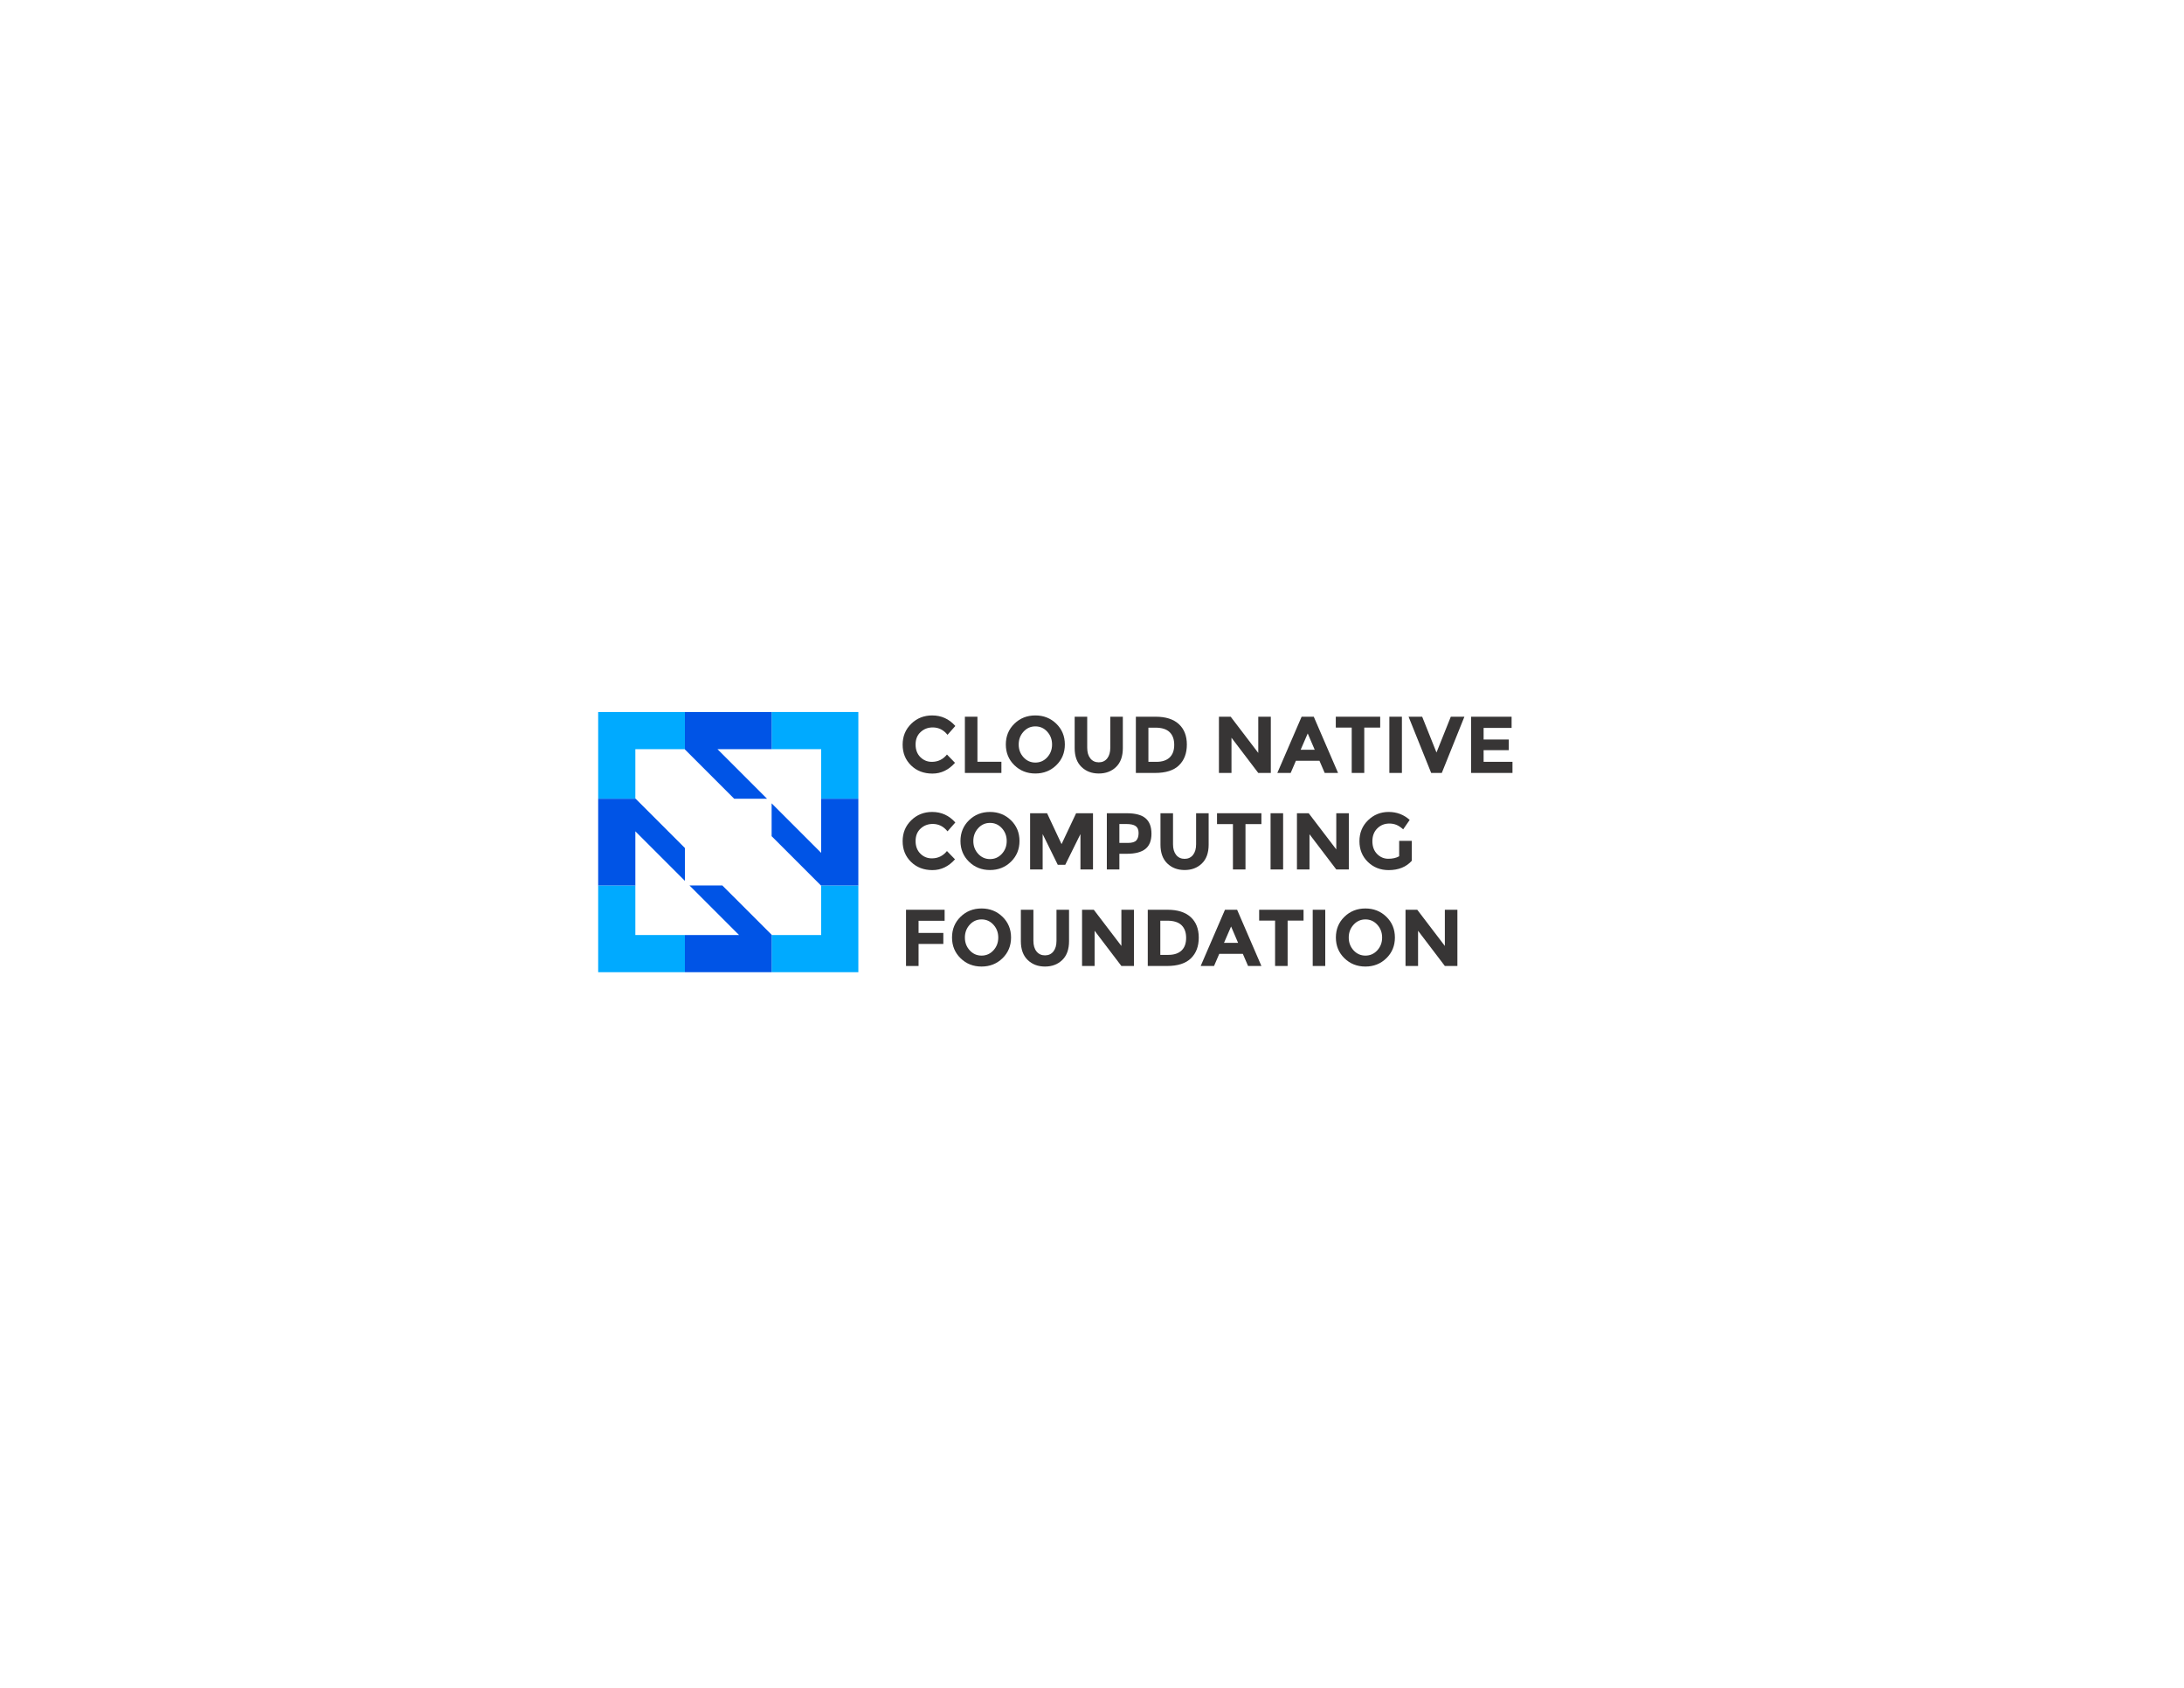 <?xml version="1.0" encoding="UTF-8" standalone="no"?>
<svg
   xmlns:dc="http://purl.org/dc/elements/1.1/"
   xmlns:cc="http://creativecommons.org/ns#"
   xmlns:rdf="http://www.w3.org/1999/02/22-rdf-syntax-ns#"
   xmlns:svg="http://www.w3.org/2000/svg"
   xmlns="http://www.w3.org/2000/svg"
   viewBox="0 0 1056 816"
   height="816"
   width="1056"
   xml:space="preserve"
   id="svg2"
   version="1.1"><defs
     id="defs6"><clipPath
       id="clipPath18"
       clipPathUnits="userSpaceOnUse"><path
         id="path16"
         d="M 0,612 H 792 V 0 H 0 Z" /></clipPath></defs><g
     transform="matrix(1.333,0,0,-1.333,0,816)"
     id="g10"><g
       id="g12"><g
         clip-path="url(#clipPath18)"
         id="g14"><g
           transform="translate(338.002,335.845)"
           id="g20"><path
             id="path22"
             style="fill:#373535;fill-opacity:1;fill-rule:nonzero;stroke:none"
             d="M 0,0 C 2.236,0 4.064,0.885 5.484,2.654 L 8.401,-0.35 C 6.087,-2.957 3.359,-4.259 0.219,-4.259 c -3.141,0 -5.728,0.991 -7.76,2.975 -2.032,1.984 -3.049,4.488 -3.049,7.512 0,3.024 1.036,5.547 3.108,7.57 2.071,2.023 4.603,3.034 7.598,3.034 3.345,0 6.146,-1.274 8.403,-3.821 L 5.688,9.802 c -1.439,1.789 -3.228,2.683 -5.367,2.683 -1.712,0 -3.175,-0.559 -4.39,-1.677 C -5.285,9.689 -5.893,8.183 -5.893,6.287 -5.893,4.39 -5.319,2.868 -4.172,1.721 -3.024,0.573 -1.634,0 0,0" /></g><g
           transform="translate(349.991,331.819)"
           id="g24"><path
             id="path26"
             style="fill:#373535;fill-opacity:1;fill-rule:nonzero;stroke:none"
             d="M 0,0 V 20.391 H 4.551 V 4.055 h 8.693 V 0 Z" /></g><g
           transform="translate(381.614,342.132)"
           id="g28"><path
             id="path30"
             style="fill:#373535;fill-opacity:1;fill-rule:nonzero;stroke:none"
             d="m 0,0 c 0,1.818 -0.584,3.369 -1.751,4.653 -1.167,1.283 -2.602,1.925 -4.303,1.925 -1.702,0 -3.135,-0.642 -4.302,-1.925 -1.167,-1.284 -1.75,-2.835 -1.75,-4.653 0,-1.819 0.583,-3.365 1.75,-4.639 1.167,-1.274 2.6,-1.91 4.302,-1.91 1.701,0 3.136,0.636 4.303,1.91 C -0.584,-3.365 0,-1.819 0,0 m 1.546,-7.498 c -2.062,-2.012 -4.6,-3.019 -7.614,-3.019 -3.015,0 -5.553,1.007 -7.614,3.019 -2.062,2.014 -3.092,4.517 -3.092,7.512 0,2.995 1.03,5.499 3.092,7.512 2.061,2.013 4.599,3.019 7.614,3.019 3.014,0 5.552,-1.006 7.614,-3.019 2.06,-2.013 3.092,-4.517 3.092,-7.512 0,-2.995 -1.032,-5.498 -3.092,-7.512" /></g><g
           transform="translate(395.499,337.085)"
           id="g32"><path
             id="path34"
             style="fill:#373535;fill-opacity:1;fill-rule:nonzero;stroke:none"
             d="m 0,0 c 0.759,-0.944 1.78,-1.415 3.063,-1.415 1.284,0 2.3,0.471 3.049,1.415 0.748,0.943 1.123,2.231 1.123,3.865 v 11.26 h 4.551 V 3.719 c 0,-2.956 -0.817,-5.226 -2.451,-6.811 C 7.702,-4.678 5.611,-5.47 3.063,-5.47 c -2.547,0 -4.643,0.797 -6.287,2.392 -1.643,1.595 -2.464,3.861 -2.464,6.797 v 11.406 h 4.55 V 3.865 C -1.138,2.231 -0.758,0.943 0,0" /></g><g
           transform="translate(424.247,337.42)"
           id="g36"><path
             id="path38"
             style="fill:#373535;fill-opacity:1;fill-rule:nonzero;stroke:none"
             d="m 0,0 c 1.118,1.05 1.678,2.577 1.678,4.58 0,2.003 -0.56,3.545 -1.678,4.624 -1.118,1.079 -2.834,1.619 -5.148,1.619 H -7.687 V -1.575 h 2.888 C -2.718,-1.575 -1.118,-1.05 0,0 M 3.341,12.121 C 5.285,10.341 6.258,7.866 6.258,4.697 6.258,1.526 5.31,-0.982 3.413,-2.83 1.518,-4.678 -1.376,-5.601 -5.266,-5.601 h -6.971 V 14.79 h 7.205 c 3.636,0 6.428,-0.89 8.373,-2.669" /></g><g
           transform="translate(456.409,352.21)"
           id="g40"><path
             id="path42"
             style="fill:#373535;fill-opacity:1;fill-rule:nonzero;stroke:none"
             d="M 0,0 H 4.551 V -20.391 H 0 l -9.714,12.777 v -12.777 h -4.551 V 0 h 4.259 L 0,-13.127 Z" /></g><g
           transform="translate(474.35,346.143)"
           id="g44"><path
             id="path46"
             style="fill:#373535;fill-opacity:1;fill-rule:nonzero;stroke:none"
             d="M 0,0 -2.566,-5.922 H 2.538 Z M 6.155,-14.323 4.26,-9.918 h -8.548 l -1.897,-4.405 h -4.841 l 8.809,20.391 h 4.405 l 8.81,-20.391 z" /></g><g
           transform="translate(494.857,348.272)"
           id="g48"><path
             id="path50"
             style="fill:#373535;fill-opacity:1;fill-rule:nonzero;stroke:none"
             d="M 0,0 V -16.453 H -4.551 V 0 h -5.776 V 3.938 H 5.776 L 5.776,0 Z" /></g><path
           id="path52"
           style="fill:#373535;fill-opacity:1;fill-rule:nonzero;stroke:none"
           d="m 503.959,352.21 h 4.551 v -20.391 h -4.551 z" /><g
           transform="translate(521.054,339.229)"
           id="g54"><path
             id="path56"
             style="fill:#373535;fill-opacity:1;fill-rule:nonzero;stroke:none"
             d="m 0,0 5.192,12.981 h 4.931 L 1.926,-7.41 h -3.852 l -8.197,20.391 h 4.931 z" /></g><g
           transform="translate(548.3,352.21)"
           id="g58"><path
             id="path60"
             style="fill:#373535;fill-opacity:1;fill-rule:nonzero;stroke:none"
             d="m 0,0 v -4.055 h -10.152 v -4.2 h 9.131 v -3.88 h -9.131 v -4.23 H 0.32 v -4.026 H -14.703 V 0 Z" /></g><g
           transform="translate(338.002,300.839)"
           id="g62"><path
             id="path64"
             style="fill:#373535;fill-opacity:1;fill-rule:nonzero;stroke:none"
             d="M 0,0 C 2.236,0 4.064,0.885 5.484,2.655 L 8.401,-0.35 C 6.087,-2.956 3.359,-4.259 0.219,-4.259 c -3.141,0 -5.728,0.992 -7.76,2.976 -2.032,1.983 -3.049,4.487 -3.049,7.512 0,3.023 1.036,5.547 3.108,7.57 2.071,2.022 4.603,3.034 7.598,3.034 3.345,0 6.146,-1.274 8.403,-3.822 L 5.688,9.802 c -1.439,1.789 -3.228,2.684 -5.367,2.684 -1.712,0 -3.175,-0.559 -4.39,-1.677 C -5.285,9.69 -5.893,8.183 -5.893,6.287 -5.893,4.391 -5.319,2.869 -4.172,1.722 -3.024,0.574 -1.634,0 0,0" /></g><g
           transform="translate(365.161,307.126)"
           id="g66"><path
             id="path68"
             style="fill:#373535;fill-opacity:1;fill-rule:nonzero;stroke:none"
             d="m 0,0 c 0,1.818 -0.584,3.369 -1.751,4.653 -1.167,1.283 -2.602,1.925 -4.303,1.925 -1.702,0 -3.135,-0.642 -4.302,-1.925 -1.167,-1.284 -1.75,-2.835 -1.75,-4.653 0,-1.819 0.583,-3.365 1.75,-4.639 1.167,-1.273 2.6,-1.911 4.302,-1.911 1.701,0 3.136,0.638 4.303,1.911 C -0.584,-3.365 0,-1.819 0,0 m 1.546,-7.497 c -2.062,-2.014 -4.6,-3.02 -7.614,-3.02 -3.015,0 -5.553,1.006 -7.614,3.02 -2.062,2.013 -3.092,4.517 -3.092,7.511 0,2.995 1.03,5.499 3.092,7.512 2.061,2.013 4.599,3.019 7.614,3.019 3.014,0 5.552,-1.006 7.614,-3.019 2.06,-2.013 3.092,-4.517 3.092,-7.512 0,-2.994 -1.032,-5.498 -3.092,-7.511" /></g><g
           transform="translate(391.911,309.649)"
           id="g70"><path
             id="path72"
             style="fill:#373535;fill-opacity:1;fill-rule:nonzero;stroke:none"
             d="M 0,0 -5.514,-11.143 H -8.227 L -13.711,0 v -12.835 h -4.551 V 7.556 h 6.156 l 5.251,-11.202 5.28,11.202 H 4.551 V -12.835 H 0 Z" /></g><g
           transform="translate(412.185,307.359)"
           id="g74"><path
             id="path76"
             style="fill:#373535;fill-opacity:1;fill-rule:nonzero;stroke:none"
             d="m 0,0 c 0.544,0.612 0.816,1.507 0.816,2.684 0,1.176 -0.354,2.012 -1.064,2.508 -0.71,0.496 -1.814,0.744 -3.311,0.744 h -2.596 v -6.855 h 3.063 C -1.575,-0.919 -0.545,-0.613 0,0 M 3.34,8.022 C 4.77,6.806 5.484,4.939 5.484,2.421 c 0,-2.519 -0.734,-4.361 -2.202,-5.528 -1.469,-1.167 -3.71,-1.75 -6.724,-1.75 h -2.713 v -5.689 h -4.551 V 9.845 h 7.205 c 3.132,0 5.412,-0.608 6.841,-1.823" /></g><g
           transform="translate(426.625,302.079)"
           id="g78"><path
             id="path80"
             style="fill:#373535;fill-opacity:1;fill-rule:nonzero;stroke:none"
             d="m 0,0 c 0.759,-0.943 1.78,-1.415 3.063,-1.415 1.284,0 2.3,0.472 3.049,1.415 0.748,0.943 1.123,2.231 1.123,3.865 v 11.26 h 4.551 V 3.719 c 0,-2.956 -0.817,-5.227 -2.451,-6.812 C 7.702,-4.678 5.611,-5.47 3.063,-5.47 c -2.547,0 -4.643,0.797 -6.287,2.392 -1.643,1.595 -2.464,3.86 -2.464,6.797 v 11.406 h 4.55 V 3.865 C -1.138,2.231 -0.758,0.943 0,0" /></g><g
           transform="translate(451.772,313.267)"
           id="g82"><path
             id="path84"
             style="fill:#373535;fill-opacity:1;fill-rule:nonzero;stroke:none"
             d="M 0,0 V -16.453 H -4.551 V 0 h -5.776 V 3.938 H 5.776 L 5.776,0 Z" /></g><path
           id="path86"
           style="fill:#373535;fill-opacity:1;fill-rule:nonzero;stroke:none"
           d="m 460.872,317.205 h 4.551 v -20.391 h -4.551 z" /><g
           transform="translate(484.705,317.205)"
           id="g88"><path
             id="path90"
             style="fill:#373535;fill-opacity:1;fill-rule:nonzero;stroke:none"
             d="M 0,0 H 4.551 V -20.391 H 0 l -9.714,12.777 v -12.777 h -4.551 V 0 h 4.259 L 0,-13.127 Z" /></g><g
           transform="translate(507.518,307.199)"
           id="g92"><path
             id="path94"
             style="fill:#373535;fill-opacity:1;fill-rule:nonzero;stroke:none"
             d="m 0,0 h 4.58 v -7.235 c -2.023,-2.256 -4.823,-3.384 -8.401,-3.384 -2.995,0 -5.509,0.993 -7.541,2.976 -2.033,1.983 -3.049,4.487 -3.049,7.512 0,3.024 1.036,5.547 3.106,7.57 2.072,2.022 4.571,3.034 7.498,3.034 2.927,0 5.47,-0.963 7.628,-2.889 L 1.459,4.171 C 0.544,4.969 -0.297,5.518 -1.064,5.82 -1.833,6.121 -2.665,6.272 -3.559,6.272 -5.29,6.272 -6.749,5.684 -7.935,4.507 -9.121,3.33 -9.714,1.779 -9.714,-0.146 c 0,-1.925 0.568,-3.467 1.706,-4.624 1.138,-1.157 2.494,-1.735 4.07,-1.735 1.575,0 2.888,0.301 3.938,0.904 z" /></g><g
           transform="translate(342.641,282.198)"
           id="g96"><path
             id="path98"
             style="fill:#373535;fill-opacity:1;fill-rule:nonzero;stroke:none"
             d="m 0,0 v -3.997 h -9.452 v -4.405 h 8.985 v -3.996 h -8.985 v -7.994 h -4.551 V 0 Z" /></g><g
           transform="translate(362.099,272.119)"
           id="g100"><path
             id="path102"
             style="fill:#373535;fill-opacity:1;fill-rule:nonzero;stroke:none"
             d="m 0,0 c 0,1.818 -0.584,3.369 -1.751,4.652 -1.167,1.285 -2.602,1.926 -4.303,1.926 -1.702,0 -3.135,-0.641 -4.302,-1.926 -1.167,-1.283 -1.75,-2.834 -1.75,-4.652 0,-1.819 0.583,-3.365 1.75,-4.639 1.167,-1.273 2.6,-1.911 4.302,-1.911 1.701,0 3.136,0.638 4.303,1.911 C -0.584,-3.365 0,-1.819 0,0 m 1.546,-7.497 c -2.062,-2.014 -4.6,-3.02 -7.614,-3.02 -3.015,0 -5.553,1.006 -7.614,3.02 -2.062,2.013 -3.092,4.517 -3.092,7.512 0,2.994 1.03,5.499 3.092,7.511 2.061,2.013 4.599,3.02 7.614,3.02 3.014,0 5.552,-1.007 7.614,-3.02 2.06,-2.012 3.092,-4.517 3.092,-7.511 0,-2.995 -1.032,-5.499 -3.092,-7.512" /></g><g
           transform="translate(375.983,267.072)"
           id="g104"><path
             id="path106"
             style="fill:#373535;fill-opacity:1;fill-rule:nonzero;stroke:none"
             d="m 0,0 c 0.759,-0.943 1.78,-1.415 3.063,-1.415 1.284,0 2.3,0.472 3.049,1.415 0.748,0.943 1.123,2.231 1.123,3.865 v 11.261 h 4.551 V 3.72 c 0,-2.957 -0.817,-5.228 -2.451,-6.813 C 7.702,-4.678 5.611,-5.47 3.063,-5.47 c -2.547,0 -4.643,0.797 -6.287,2.392 -1.643,1.595 -2.464,3.86 -2.464,6.798 v 11.406 h 4.55 V 3.865 C -1.138,2.231 -0.758,0.943 0,0" /></g><g
           transform="translate(406.759,282.198)"
           id="g108"><path
             id="path110"
             style="fill:#373535;fill-opacity:1;fill-rule:nonzero;stroke:none"
             d="M 0,0 H 4.551 V -20.392 H 0 l -9.714,12.778 v -12.778 h -4.551 V 0 h 4.259 L 0,-13.128 Z" /></g><g
           transform="translate(428.565,267.407)"
           id="g112"><path
             id="path114"
             style="fill:#373535;fill-opacity:1;fill-rule:nonzero;stroke:none"
             d="m 0,0 c 1.118,1.051 1.678,2.577 1.678,4.58 0,2.003 -0.56,3.545 -1.678,4.624 -1.118,1.079 -2.834,1.619 -5.148,1.619 H -7.687 V -1.575 h 2.888 C -2.718,-1.575 -1.118,-1.05 0,0 M 3.341,12.121 C 5.285,10.342 6.258,7.867 6.258,4.697 6.258,1.527 5.31,-0.981 3.413,-2.829 1.518,-4.677 -1.376,-5.601 -5.266,-5.601 h -6.971 v 20.392 h 7.205 c 3.636,0 6.428,-0.891 8.373,-2.67" /></g><g
           transform="translate(446.55,276.13)"
           id="g116"><path
             id="path118"
             style="fill:#373535;fill-opacity:1;fill-rule:nonzero;stroke:none"
             d="M 0,0 -2.566,-5.922 H 2.538 Z M 6.155,-14.323 4.26,-9.918 h -8.548 l -1.897,-4.405 h -4.841 l 8.809,20.391 h 4.405 l 8.81,-20.391 z" /></g><g
           transform="translate(467.058,278.26)"
           id="g120"><path
             id="path122"
             style="fill:#373535;fill-opacity:1;fill-rule:nonzero;stroke:none"
             d="M 0,0 V -16.453 H -4.551 V 0 h -5.776 V 3.938 H 5.776 L 5.776,0 Z" /></g><path
           id="path124"
           style="fill:#373535;fill-opacity:1;fill-rule:nonzero;stroke:none"
           d="m 476.159,282.198 h 4.551 v -20.392 h -4.551 z" /><g
           transform="translate(501.334,272.119)"
           id="g126"><path
             id="path128"
             style="fill:#373535;fill-opacity:1;fill-rule:nonzero;stroke:none"
             d="m 0,0 c 0,1.818 -0.584,3.369 -1.751,4.652 -1.167,1.285 -2.602,1.926 -4.303,1.926 -1.702,0 -3.135,-0.641 -4.302,-1.926 -1.167,-1.283 -1.75,-2.834 -1.75,-4.652 0,-1.819 0.583,-3.365 1.75,-4.639 1.167,-1.273 2.6,-1.911 4.302,-1.911 1.701,0 3.136,0.638 4.303,1.911 C -0.584,-3.365 0,-1.819 0,0 m 1.546,-7.497 c -2.062,-2.014 -4.6,-3.02 -7.614,-3.02 -3.015,0 -5.553,1.006 -7.614,3.02 -2.062,2.013 -3.092,4.517 -3.092,7.512 0,2.994 1.03,5.499 3.092,7.511 2.061,2.013 4.599,3.02 7.614,3.02 3.014,0 5.552,-1.007 7.614,-3.02 2.06,-2.012 3.092,-4.517 3.092,-7.511 0,-2.995 -1.032,-5.499 -3.092,-7.512" /></g><g
           transform="translate(524.087,282.198)"
           id="g130"><path
             id="path132"
             style="fill:#373535;fill-opacity:1;fill-rule:nonzero;stroke:none"
             d="M 0,0 H 4.551 V -20.392 H 0 l -9.714,12.778 v -12.778 h -4.551 V 0 h 4.259 L 0,-13.128 Z" /></g><g
           transform="translate(230.458,291.01)"
           id="g134"><path
             id="path136"
             style="fill:#00aaff;fill-opacity:1;fill-rule:nonzero;stroke:none"
             d="m 0,0 h -13.484 v -31.459 h 31.457 v 13.484 H 0 Z" /></g><g
           transform="translate(297.864,290.909)"
           id="g138"><path
             id="path140"
             style="fill:#00aaff;fill-opacity:1;fill-rule:nonzero;stroke:none"
             d="m 0,0 v -17.875 h -17.875 l -0.099,0.099 V -31.358 H 13.483 V 0.101 H -0.101 Z" /></g><g
           transform="translate(216.974,322.462)"
           id="g142"><path
             id="path144"
             style="fill:#00aaff;fill-opacity:1;fill-rule:nonzero;stroke:none"
             d="m 0,0 h 13.585 l -0.101,0.103 v 17.871 0.005 h 17.874 l 0.099,-0.101 V 31.46 H 0 Z" /></g><g
           transform="translate(279.89,353.923)"
           id="g146"><path
             id="path148"
             style="fill:#00aaff;fill-opacity:1;fill-rule:nonzero;stroke:none"
             d="M 0,0 V -13.482 H 17.974 V -31.46 H 31.457 V 0 Z" /></g><g
           transform="translate(278.225,322.462)"
           id="g150"><path
             id="path152"
             style="fill:#0054e6;fill-opacity:1;fill-rule:nonzero;stroke:none"
             d="M 0,0 -17.978,17.979 H 1.664 V 31.46 H -29.794 V 17.878 L -11.917,0 Z" /></g><g
           transform="translate(262.012,291.01)"
           id="g154"><path
             id="path156"
             style="fill:#0054e6;fill-opacity:1;fill-rule:nonzero;stroke:none"
             d="m 0,0 h -11.915 l 14.894,-14.896 3.082,-3.079 h -6.158 -13.484 v -13.484 h 31.458 v 13.583 l -8.939,8.939 z" /></g><g
           transform="translate(297.864,322.462)"
           id="g158"><path
             id="path160"
             style="fill:#0054e6;fill-opacity:1;fill-rule:nonzero;stroke:none"
             d="m 0,0 v -13.481 -6.157 l -3.08,3.081 -14.894,14.893 v -11.917 l 8.936,-8.935 8.937,-8.937 h 13.584 l 0,31.453 z" /></g><g
           transform="translate(248.431,304.593)"
           id="g162"><path
             id="path164"
             style="fill:#0054e6;fill-opacity:1;fill-rule:nonzero;stroke:none"
             d="m 0,0 -17.872,17.87 h -13.585 v -31.453 h 13.484 V 6.057 L 0,-11.916 Z" /></g></g></g></g></svg>